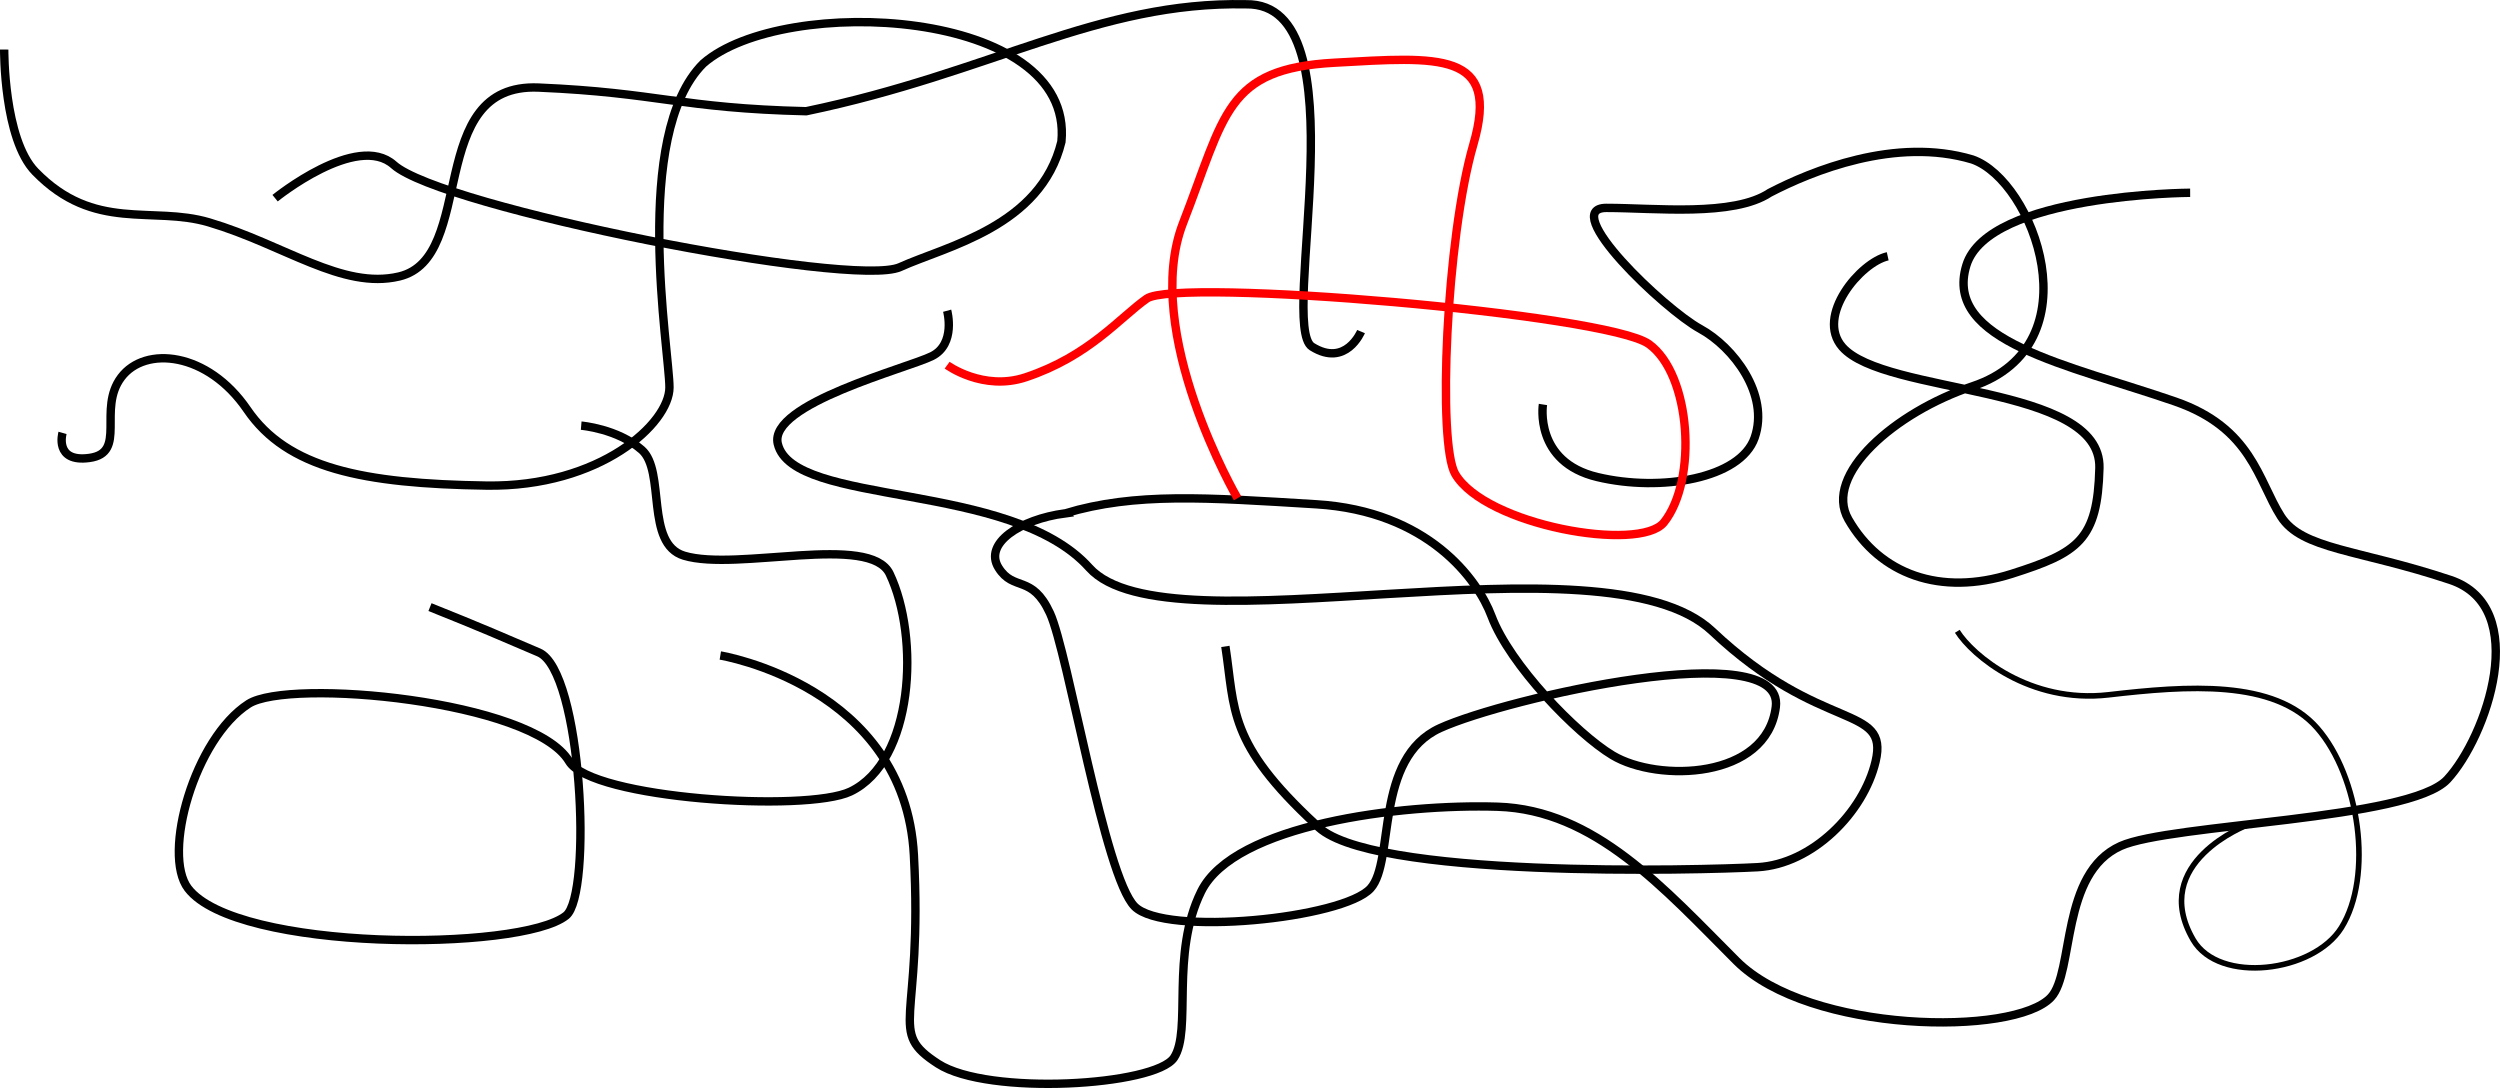 <?xml version="1.0" encoding="UTF-8" standalone="no"?>
<!-- Created with Inkscape (http://www.inkscape.org/) -->

<svg
   xmlns:dc="http://purl.org/dc/elements/1.1/"
   xmlns:cc="http://creativecommons.org/ns#"
   xmlns:rdf="http://www.w3.org/1999/02/22-rdf-syntax-ns#"
   xmlns:svg="http://www.w3.org/2000/svg"
   xmlns="http://www.w3.org/2000/svg"
   xmlns:sodipodi="http://sodipodi.sourceforge.net/DTD/sodipodi-0.dtd"
   xmlns:inkscape="http://www.inkscape.org/namespaces/inkscape"
   width="446.823"
   height="194.792"
   id="svg2"
   version="1.1"
   inkscape:version="0.48.4 r9939"
   sodipodi:docname="Amorphous Polymers.svg">
  <sodipodi:namedview
     id="base"
     pagecolor="#ffffff"
     bordercolor="#666666"
     borderopacity="1.0"
     inkscape:pageopacity="0.0"
     inkscape:pageshadow="2"
     inkscape:zoom="1.85"
     inkscape:cx="178.21165"
     inkscape:cy="102.24176"
     inkscape:document-units="px"
     inkscape:current-layer="layer1"
     showgrid="true"
     units="in"
     width="11cm"
     inkscape:window-width="1280"
     inkscape:window-height="967"
     inkscape:window-x="0"
     inkscape:window-y="0"
     inkscape:window-maximized="1"
     fit-margin-top="0"
     fit-margin-left="0"
     fit-margin-right="0"
     fit-margin-bottom="0"
     inkscape:snap-grids="false">
    <inkscape:grid
       type="xygrid"
       id="grid2984"
       empspacing="5"
       visible="true"
       enabled="true"
       snapvisiblegridlinesonly="true"
       spacingx="2px"
       spacingy="2px"
       originx="-23.69px"
       originy="-138.04px" />
  </sodipodi:namedview>
  <defs
     id="defs4">
    <marker
       style="overflow:visible"
       id="Arrow2Mend"
       refX="0"
       refY="0"
       orient="auto"
       inkscape:stockid="Arrow2Mend">
      <path
         transform="scale(-0.6,-0.6)"
         d="M 8.719,4.034 -2.207,0.016 8.719,-4.002 c -1.745,2.372 -1.735,5.617 -6e-7,8.035 z"
         style="fill-rule:evenodd;stroke-width:0.625;stroke-linejoin:round"
         id="path3966"
         inkscape:connector-curvature="0" />
    </marker>
  </defs>
  <g
     transform="translate(39.338,-743.216)"
     id="layer1"
     inkscape:groupmode="layer"
     inkscape:label="Layer 1">
    <path
       style="fill:none;stroke:#000000;stroke-width:1.5;stroke-linecap:butt;stroke-linejoin:miter;stroke-miterlimit:4;stroke-opacity:1;stroke-dasharray:none"
       d="m 24.44,86.559 c 0,0 -0.122,16 5.56,21.834 10.588,10.872 20.888,6.042 31.042,9.054 13.489,4.001 23.817,12.072 33.977,9.672 14.054,-3.32 4.448,-34.642 24.942,-33.764 21.413,0.916 25.29,3.687 47.819,4.228 33.253,-6.926 52.093,-19.642 78.61,-19.112 21.058,-0.355 5.734,57.413 11.795,61.197 6.059,3.782 8.764,-2.703 8.764,-2.703"
       id="path23001"
       inkscape:connector-curvature="0"
       transform="translate(-63.028,665.512)"
       sodipodi:nodetypes="cssssccsc" />
    <path
       style="fill:none;stroke:#000000;stroke-width:1.5;stroke-linecap:butt;stroke-linejoin:miter;stroke-miterlimit:4;stroke-opacity:1;stroke-dasharray:none"
       d="m 72.857,113.123 c 0,0 14.63,-11.861 21.216,-5.946 8.492,7.627 82.033,22.113 90.483,18.263 8.134,-3.706 25.154,-7.201 28.842,-22.413 2.323,-23.968 -49.735,-26.482 -64.015,-13.977 -12.896,12.857 -6.042,51.467 -6.042,57.896 0,6.429 -12.369,17.849 -32.683,17.548 -22.162,-0.328 -35.618,-3.069 -42.799,-13.591 -7.033,-10.303 -18.224,-11.467 -22.51,-5.753 -4.286,5.714 1.12,13.475 -5.676,14.402 -6.33,0.863 -4.807,-4.479 -4.807,-4.479"
       id="path23003"
       inkscape:connector-curvature="0"
       transform="translate(-63.028,665.512)"
       sodipodi:nodetypes="cssccsssssc" />
    <path
       style="fill:none;stroke:#000000;stroke-width:1.5;stroke-linecap:butt;stroke-linejoin:miter;stroke-miterlimit:4;stroke-opacity:1;stroke-dasharray:none"
       d="m 64.539,819.29 c 0,0 6.486,0.541 10.811,4.324 4.324,3.784 0.555,16.799 7.568,18.919 9.498,2.872 33.263,-4.093 36.757,3.243 5.405,11.351 4.324,33.514 -7.027,38.919 -7.869,3.747 -46.285,1.295 -50.27,-5.405 C 55.891,868.386 12.321,864.369 5.08,869.02 c -9.659,6.205 -15.467,26.862 -10.811,32.973 8.649,11.351 59.459,11.351 67.568,4.865 4.719,-3.775 2.85,-43.726 -4.865,-47.027 -5.987,-2.562 -10.548,-4.552 -19.459,-8.108"
       id="path23005"
       inkscape:connector-curvature="0"
       sodipodi:nodetypes="csssssssssc" />
    <path
       style="fill:none;stroke:#000000;stroke-width:1.5;stroke-linecap:butt;stroke-linejoin:miter;stroke-miterlimit:4;stroke-opacity:1;stroke-dasharray:none"
       d="m 152.432,194.86 c 0,0 32.973,5.405 34.595,35.676 1.622,30.27 -4.865,31.351 4.324,37.297 8.916,5.769 38.81,3.947 42.162,-1.081 3.243,-4.865 -0.685,-18.511 4.865,-29.73 5.935,-11.995 35.676,-15.676 52.973,-15.135 17.398,0.544 29.73,14.595 42.703,27.568 12.973,12.973 49.73,13.514 56.216,6.486 4.18,-4.529 1.622,-22.162 12.432,-27.027 8.927,-4.017 51.616,-4.61 58.378,-11.892 7.027,-7.568 15.135,-30.811 0.541,-35.676 -16.482,-5.494 -26.486,-5.405 -30.27,-11.351 -4.073,-6.401 -5.165,-15.781 -18.919,-20.541 -18.966,-6.563 -41.457,-10.701 -37.297,-24.324 3.909,-12.8 40,-12.973 40,-12.973"
       id="path23007"
       inkscape:connector-curvature="0"
       transform="translate(-63.028,665.512)"
       sodipodi:nodetypes="csssssssssssssc" />
    <path
       style="fill:none;stroke:#000000;stroke-width:1px;stroke-linecap:butt;stroke-linejoin:miter;stroke-opacity:1"
       d="m 373.514,190.536 c 2.703,4.324 12.973,12.973 27.027,11.351 14.054,-1.622 29.63,-2.817 37.297,5.946 7.568,8.649 10.055,26.485 4.324,35.676 -5.003,8.024 -21.86,10.12 -26.486,2.162 -8.031,-13.815 9.73,-20.541 9.73,-20.541"
       id="path23009"
       inkscape:connector-curvature="0"
       transform="translate(-63.028,665.512)"
       sodipodi:nodetypes="cssssc" />
    <path
       style="fill:none;stroke:#000000;stroke-width:1.5;stroke-linecap:butt;stroke-linejoin:miter;stroke-miterlimit:4;stroke-opacity:1;stroke-dasharray:none"
       d="m 192.973,133.238 c 0,0 1.622,5.946 -2.703,8.108 -4.324,2.162 -29.27,8.523 -27.568,15.676 2.703,11.351 41.622,6.486 55.676,22.162 14.054,15.676 91.892,-7.027 111.351,11.351 19.459,18.378 31.631,12.866 29.189,23.243 -2.162,9.189 -11.351,18.378 -21.081,18.919 -9.73,0.541 -70.27,2.162 -78.919,-7.568 -15.884,-14.688 -14.475,-20.581 -16.216,-31.892"
       id="path23011"
       inkscape:connector-curvature="0"
       transform="translate(-63.028,665.512)"
       sodipodi:nodetypes="csssssscc" />
    <path
       style="fill:none;stroke:#000000;stroke-width:1.5;stroke-linecap:butt;stroke-linejoin:miter;stroke-miterlimit:4;stroke-opacity:1;stroke-dasharray:none"
       d="m 214.054,169.455 c -8.108,1.081 -14.595,5.405 -11.892,9.73 2.703,4.324 5.946,1.081 9.189,8.108 3.243,7.027 9.73,47.027 15.135,52.432 5.405,5.405 37.297,2.162 42.162,-3.243 4.399,-4.888 0.541,-23.243 12.432,-28.649 11.851,-5.387 61.622,-16.757 60,-3.784 -1.622,12.973 -21.081,13.514 -29.189,8.649 -6.456,-3.874 -18.378,-16.216 -21.622,-24.865 -2.467,-6.58 -11.359,-18.783 -31.351,-20 -19.622,-1.195 -32.316,-2.143 -44.865,1.622 z"
       id="path23013"
       inkscape:connector-curvature="0"
       transform="translate(-63.028,665.512)"
       sodipodi:nodetypes="csssssssssc" />
    <path
       style="fill:none;stroke:#000000;stroke-width:1.5;stroke-linecap:butt;stroke-linejoin:miter;stroke-miterlimit:4;stroke-opacity:1;stroke-dasharray:none"
       d="m 236.431,815.507 c 0,0 -1.622,10.27 9.73,12.973 11.351,2.703 25.555,0.279 28.108,-7.027 2.696,-7.717 -3.784,-16.216 -9.73,-19.459 -6.454,-3.521 -25.405,-21.622 -16.757,-21.622 8.649,0 22.703,1.622 29.189,-2.703 7.458,-3.867 22.47,-10.068 36.216,-5.946 10.914,3.772 22.078,33.164 0,40.541 -13.819,4.617 -26.741,15.811 -22.162,23.784 5.601,9.754 16.395,13.801 29.189,9.73 11.892,-3.784 15.354,-6.025 15.676,-18.919 0.375,-15.053 -38.378,-12.973 -45.946,-21.622 -4.841,-5.533 3.243,-15.135 8.108,-16.216"
       id="path23015"
       inkscape:connector-curvature="0"
       sodipodi:nodetypes="cssssccsssssc" />
    <path
       style="fill:none;stroke:#ff0000;stroke-width:1.5;stroke-linecap:butt;stroke-linejoin:miter;stroke-miterlimit:4;stroke-opacity:1;stroke-dasharray:none"
       d="m 244.865,166.752 c 0,0 -17.297,-29.73 -9.73,-49.189 7.568,-19.459 7.568,-27.568 27.027,-28.649 18.774,-1.043 29.73,-2.162 24.865,14.595 -4.865,16.757 -6.439,53.486 -3.243,58.919 5.405,9.189 32.973,14.054 37.297,8.649 6.04,-7.551 4.865,-26.486 -2.703,-31.892 -7.568,-5.405 -84.324,-11.892 -89.73,-8.108 -4.769,3.339 -10.27,10.27 -21.622,14.054 -7.623,2.541 -14.054,-2.162 -14.054,-2.162"
       id="path23017"
       inkscape:connector-curvature="0"
       transform="translate(-63.028,665.512)"
       sodipodi:nodetypes="cssssssssc" />
  </g>
</svg>
